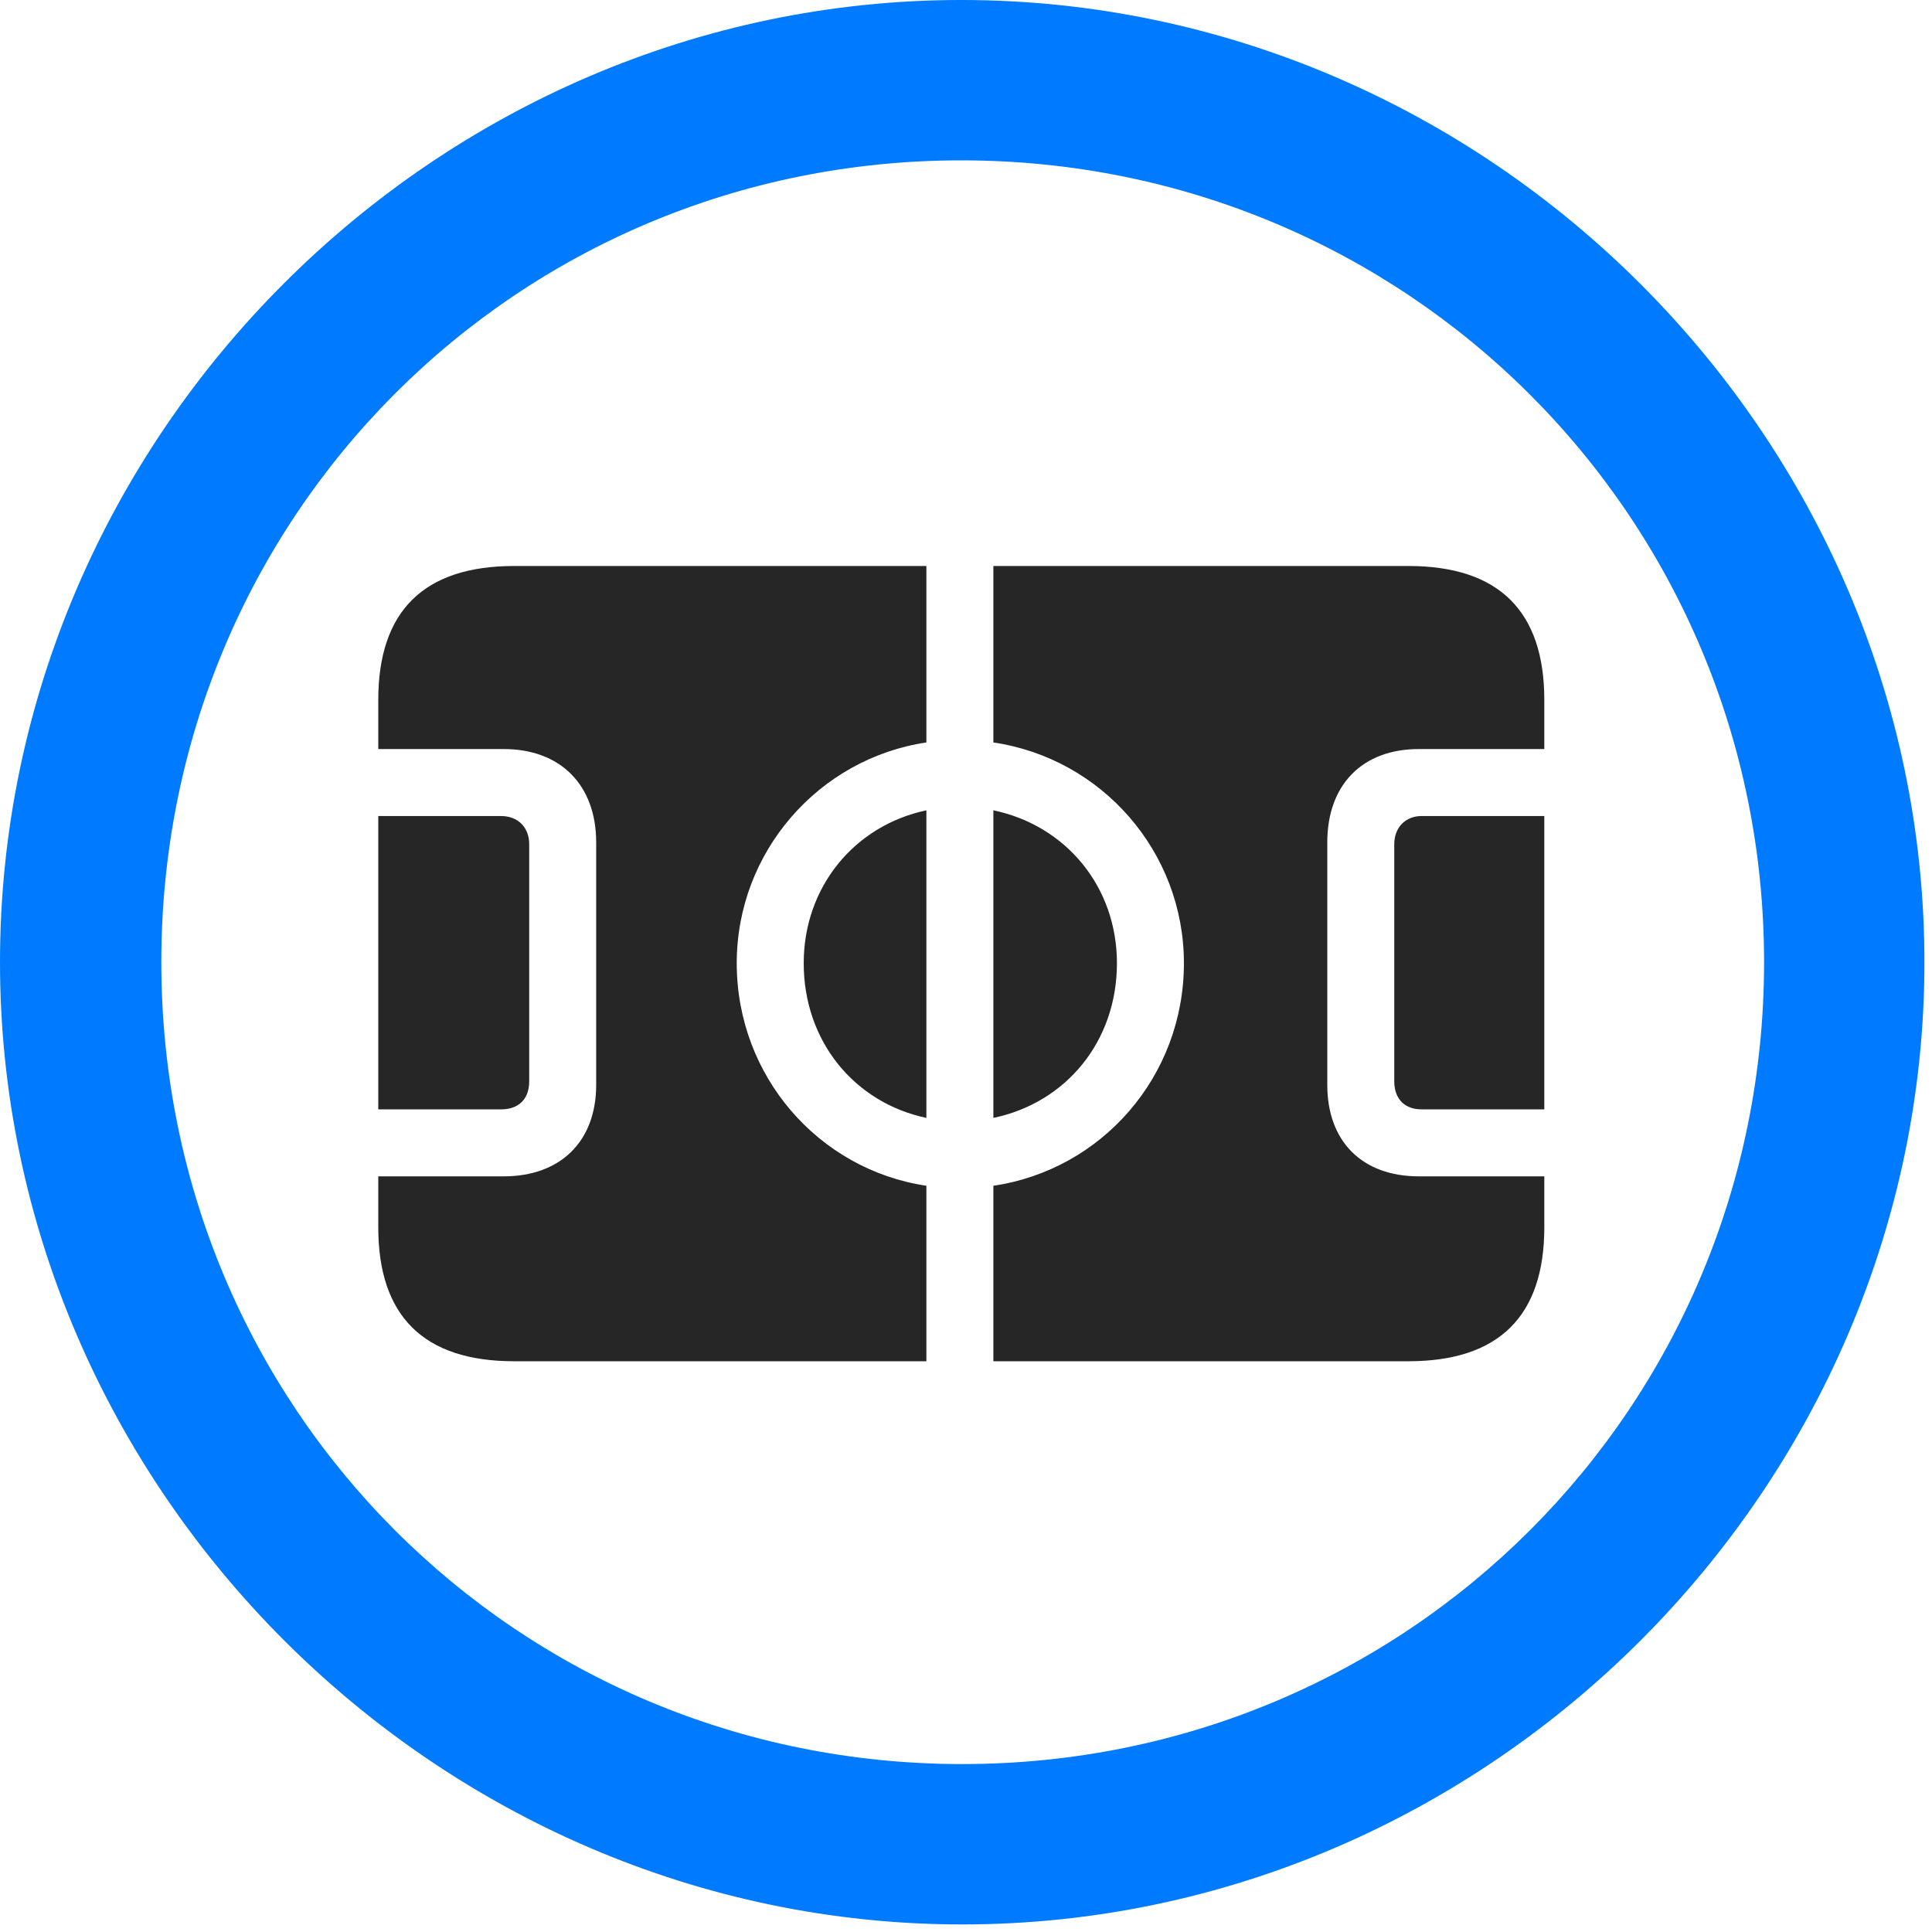 <svg width="24" height="24" viewBox="0 0 24 24" fill="none" xmlns="http://www.w3.org/2000/svg">
<path d="M11.953 23.906C18.492 23.906 23.906 18.48 23.906 11.953C23.906 5.414 18.48 0 11.941 0C5.414 0 0 5.414 0 11.953C0 18.48 5.426 23.906 11.953 23.906ZM11.953 21.914C6.422 21.914 2.004 17.484 2.004 11.953C2.004 6.422 6.41 1.992 11.941 1.992C17.473 1.992 21.914 6.422 21.914 11.953C21.914 17.484 17.484 21.914 11.953 21.914Z" fill="#007AFF"/>
<path d="M4.699 13.781H6.223C6.434 13.781 6.574 13.664 6.574 13.43V10.488C6.574 10.277 6.434 10.137 6.223 10.137H4.699V13.781ZM6.387 16.91H11.508V14.73C10.172 14.531 9.152 13.371 9.152 11.965C9.152 10.582 10.172 9.422 11.508 9.223V7.031H6.387C5.262 7.031 4.699 7.594 4.699 8.695V9.305H6.258C6.961 9.305 7.406 9.75 7.406 10.465V13.477C7.406 14.18 6.961 14.613 6.258 14.613H4.699V15.246C4.699 16.348 5.262 16.91 6.387 16.91ZM11.508 13.887V10.066C10.617 10.254 9.984 11.016 9.984 11.965C9.984 12.938 10.617 13.699 11.508 13.887ZM12.34 13.887C13.242 13.699 13.875 12.938 13.875 11.965C13.875 11.016 13.242 10.254 12.34 10.066V13.887ZM12.34 16.91H17.496C18.621 16.91 19.184 16.348 19.184 15.246V14.613H17.625C16.922 14.613 16.488 14.18 16.488 13.477V10.465C16.488 9.75 16.922 9.305 17.625 9.305H19.184V8.695C19.184 7.594 18.621 7.031 17.496 7.031H12.34V9.223C13.688 9.422 14.707 10.582 14.707 11.965C14.707 13.371 13.688 14.531 12.34 14.73V16.91ZM19.184 13.781V10.137H17.66C17.461 10.137 17.32 10.277 17.32 10.488V13.43C17.32 13.664 17.461 13.781 17.66 13.781H19.184Z" fill="black" fill-opacity="0.85"/>
</svg>
